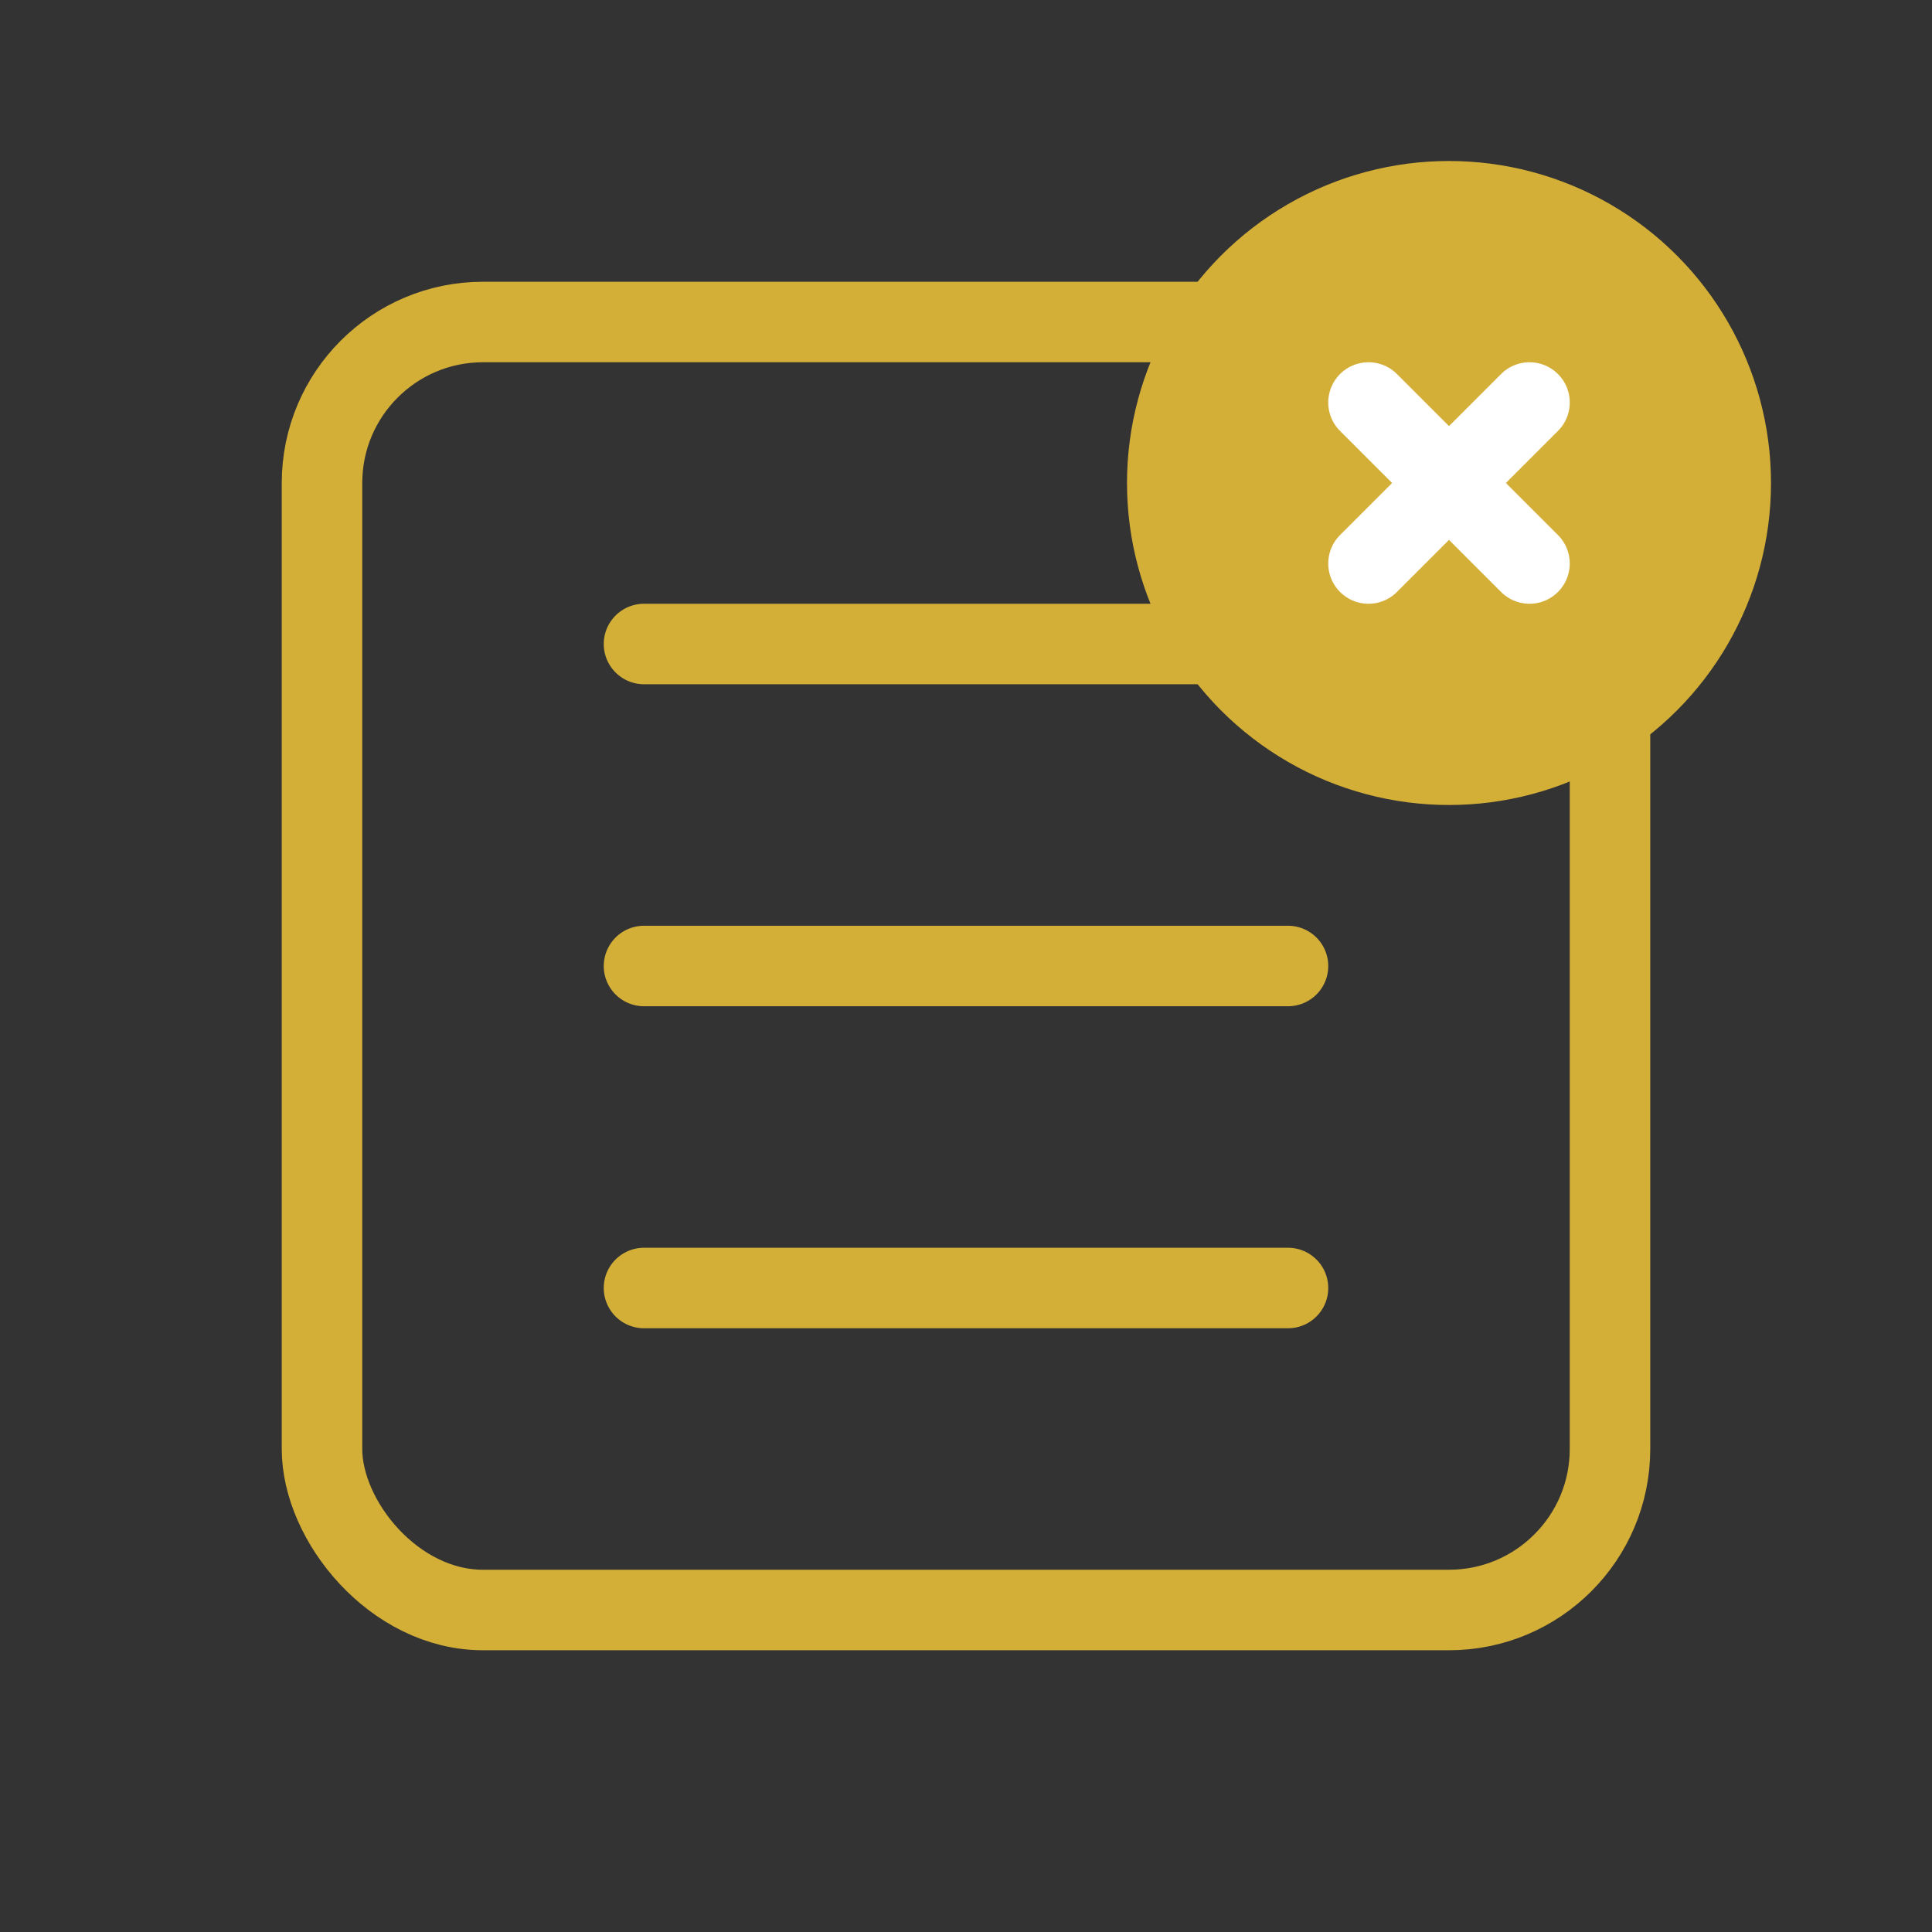 <svg width="48" height="48" viewBox="0 0 48 48" fill="none" xmlns="http://www.w3.org/2000/svg">
  <rect x="0" y="0" width="48" height="48" fill="#333333" stroke="none"/>
  <rect x="8" y="8" width="32" height="32" rx="4" stroke="#D4AF37" stroke-width="2"/>
  <path d="M16 16L32 16" stroke="#D4AF37" stroke-width="2" stroke-linecap="round"/>
  <path d="M16 24L32 24" stroke="#D4AF37" stroke-width="2" stroke-linecap="round"/>
  <path d="M16 32L32 32" stroke="#D4AF37" stroke-width="2" stroke-linecap="round"/>
  <circle cx="36" cy="12" r="8" fill="#D4AF37"/>
  <path d="M34 10L38 14M38 10L34 14" stroke="white" stroke-width="2" stroke-linecap="round"/>
</svg>
